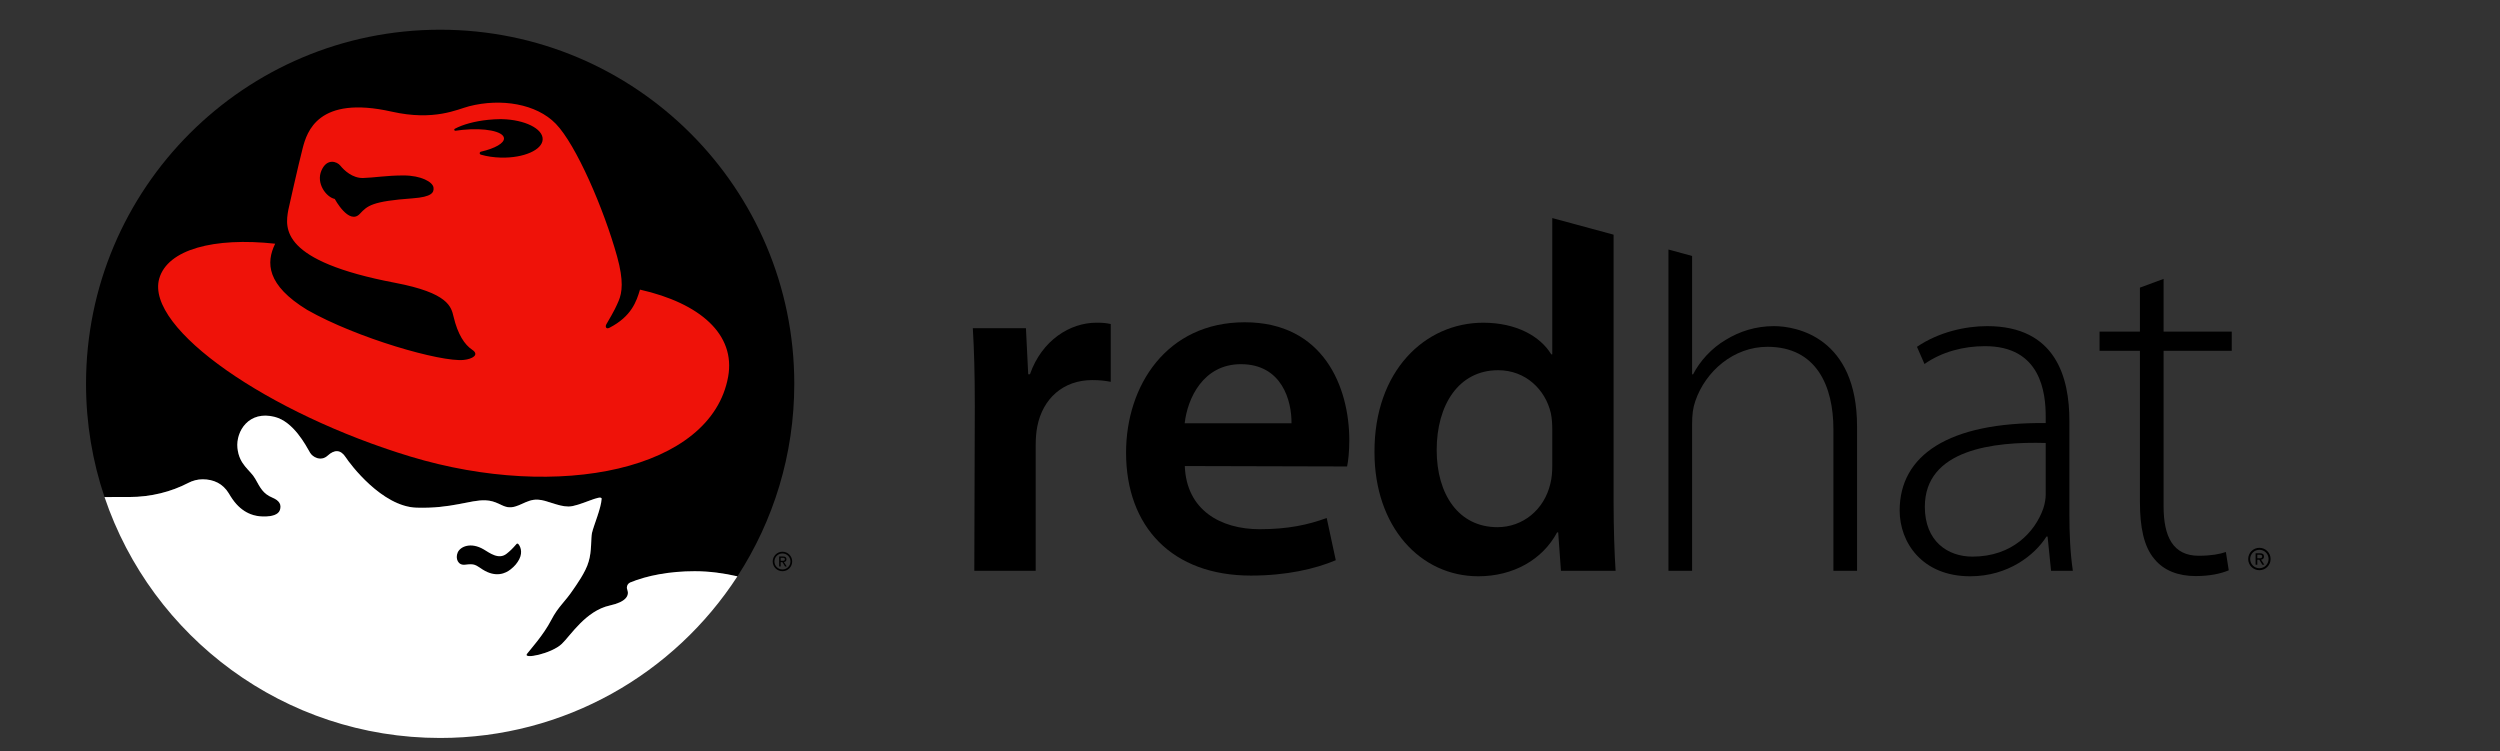 <?xml version="1.0" encoding="utf-8"?>
<!DOCTYPE svg PUBLIC "-//W3C//DTD SVG 1.1//EN" "http://www.w3.org/Graphics/SVG/1.1/DTD/svg11.dtd">
<svg  version="1.1" id="Layer_1" xmlns="http://www.w3.org/2000/svg" xmlns:xlink="http://www.w3.org/1999/xlink" width="975.937" height="293.293"
	 viewBox="0 0 975.937 293.293" overflow="visible" enable-background="new 0 0 975.937 293.293" xml:space="preserve">
<rect x="0" y="0" width="975.937" height="293.293" fill="#333333" stroke="none"/>
<polyline fill="none" points="975.937,0 0,0 0,293.293 975.937,293.293 "/>
<path d="M380.537,158.563c0-12.674-0.265-22-0.775-30.432h20.74l0.885,17.985h0.675c4.663-13.341,15.705-20.139,25.924-20.139
	c2.345,0,3.705,0.09,5.621,0.52v22.557c-2.245-0.429-4.333-0.675-7.217-0.675c-11.408,0-19.328,7.264-21.462,18.113
	c-0.41,2.118-0.621,4.645-0.621,7.228v49.11h-23.962L380.537,158.563"/>
<path d="M504.169,165.243c0.111-8.778-3.711-23.077-19.754-23.077c-14.736,0-20.869,13.377-21.946,23.077H504.169 M462.516,181.933
	c0.638,17.154,13.915,24.656,29.253,24.656c11.014,0,18.89-1.717,26.135-4.38l3.551,16.479c-8.111,3.431-19.355,6.005-33.107,6.005
	c-30.74,0-48.762-18.989-48.762-48.016c0-26.134,15.858-50.872,46.317-50.872c30.796,0,40.826,25.331,40.826,46.063
	c0,4.453-0.393,8.031-0.858,10.229L462.516,181.933z"/>
<path d="M798.594,172.926c-20.328-0.583-47.186,2.492-47.186,24.911c0,13.423,8.862,19.455,18.588,19.455
	c15.566,0,24.412-9.636,27.63-18.725c0.678-1.998,0.968-3.996,0.968-5.593V172.926 M807.837,200.657
	c0,7.382,0.294,15.029,1.353,22.174h-8.505l-1.36-13.377h-0.436c-4.527,7.199-14.931,15.512-29.768,15.512
	c-18.788,0-27.541-13.222-27.541-25.677c0-21.543,19.027-34.528,57.014-34.136v-2.491c0-9.235-1.796-27.659-23.878-27.521
	c-8.168,0-16.681,2.19-23.444,6.961l-2.935-6.715c8.528-5.785,18.94-8.075,27.39-8.075c26.947,0,32.11,20.229,32.11,36.919V200.657z
	"/>
<path d="M844.61,108.87v20.576h26.61v7.501h-26.61v60.69c0,11.871,3.688,19.317,13.707,19.317c4.816,0,8.23-0.639,10.611-1.469
	l1.123,7.153c-3.021,1.259-7.255,2.245-12.883,2.245c-6.827,0-12.465-2.145-16.116-6.625c-4.233-4.909-5.675-12.747-5.675-22.265
	v-59.047h-15.761v-7.501h15.761v-17.163L844.61,108.87"/>
<path d="M692.51,127.311c-7.102,0-13.469,2.053-18.819,5.356c-5.546,3.249-10.071,8.267-12.756,13.468h-0.381V99.926l-9.234-2.519
	v125.423h9.234v-57.104c0-3.787,0.301-6.424,1.268-9.198c3.987-11.616,14.93-21.143,28.156-21.143
	c19.118,0,25.736,15.33,25.736,32.138v55.306h9.233v-56.32C724.947,131.736,701.359,127.311,692.51,127.311"/>
<g>
	<defs>
		<rect id="XMLID_1_" x="33.616" y="11.598" width="852.77" height="276.449"/>
	</defs>
	<clipPath id="XMLID_3_">
		<use xlink:href="#XMLID_1_" />
	</clipPath>
	<path clip-path="url(#XMLID_3_)" d="M605.969,181.768c0,2.509-0.184,4.855-0.73,6.99c-2.419,10.365-10.888,17.037-20.678,17.037
		c-15.082,0-23.715-12.711-23.715-30.113c0-17.565,8.558-31.161,23.987-31.161c10.769,0,18.471,7.592,20.587,16.808
		c0.411,1.944,0.549,4.335,0.549,6.242V181.768 M629.903,91.605l-23.935-6.479v53.198h-0.404
		c-4.232-6.999-13.567-12.346-26.543-12.346c-22.769,0-42.604,18.853-42.458,50.58c0,29.118,17.911,48.407,40.533,48.407
		c13.668,0,25.094-6.516,30.752-17.127h0.428l1.076,14.992h21.335c-0.439-6.434-0.784-16.863-0.784-26.554V91.605z"/>
	<path clip-path="url(#XMLID_3_)" d="M287.882,224.983c-5.33-1.223-10.977-1.989-16.698-1.989c-9.773,0-18.67,1.688-25.23,4.427
		c-0.731,0.355-1.242,1.113-1.242,1.971c0,0.311,0.082,0.63,0.202,0.895c0.775,2.254-0.503,4.689-6.854,6.086
		c-9.418,2.072-15.357,11.781-18.761,15.01c-3.996,3.797-15.274,6.133-13.577,3.869c1.323-1.77,6.405-7.281,9.489-13.249
		c2.765-5.319,5.22-6.835,8.614-11.917c0.994-1.488,4.845-6.725,5.968-10.868c1.259-4.052,0.831-9.124,1.313-11.214
		c0.694-3.012,3.542-9.544,3.75-13.241c0.128-2.089-8.713,2.975-12.912,2.975c-4.197,0-8.285-2.5-12.026-2.682
		c-4.645-0.229-7.619,3.577-11.817,2.911c-2.399-0.384-4.416-2.491-8.604-2.655c-5.967-0.22-13.249,3.321-26.936,2.874
		c-13.459-0.429-25.897-17.008-27.594-19.646c-1.988-3.094-4.417-3.094-7.062-0.657c-2.655,2.418-5.913,0.52-6.843-1.113
		c-1.771-3.085-6.489-12.118-13.798-14.016c-10.11-2.619-15.237,5.602-14.572,12.145c0.675,6.635,4.974,8.497,6.954,12.028
		c1.99,3.531,3.001,5.812,6.744,7.372c2.655,1.104,3.641,2.737,2.847,4.909c-0.693,1.898-3.449,2.336-5.256,2.419
		c-3.859,0.182-6.561-0.858-8.522-2.118c-2.29-1.459-4.161-3.485-6.16-6.934c-2.308-3.797-5.949-5.458-10.192-5.458
		c-2.025,0-3.914,0.539-5.602,1.406c-6.652,3.459-14.564,5.51-23.095,5.51h-9.609c-4.682-13.878-7.217-28.733-7.217-44.191
		c0-76.348,61.894-138.242,138.251-138.242c76.348,0,138.234,61.894,138.234,138.242
		C310.065,177.544,301.916,203.348,287.882,224.983"/>
	<path clip-path="url(#XMLID_3_)" fill="#FFFFFF" d="M287.882,224.983c-5.33-1.223-10.977-1.998-16.698-1.998
		c-9.773,0-18.67,1.697-25.23,4.426c-0.731,0.356-1.242,1.113-1.242,1.98c0,0.311,0.082,0.63,0.202,0.895
		c0.775,2.244-0.503,4.689-6.854,6.086c-9.418,2.061-15.357,11.781-18.761,15c-3.996,3.807-15.274,6.133-13.577,3.871
		c1.323-1.762,6.405-7.281,9.489-13.241c2.765-5.319,5.22-6.843,8.614-11.927c0.994-1.486,4.845-6.725,5.968-10.867
		c1.259-4.043,0.831-9.115,1.313-11.205c0.694-3.012,3.542-9.554,3.75-13.25c0.128-2.08-8.713,2.983-12.912,2.983
		c-4.197,0-8.285-2.509-12.026-2.691c-4.645-0.22-7.619,3.577-11.817,2.919c-2.399-0.392-4.416-2.5-8.604-2.655
		c-5.967-0.22-13.249,3.312-26.936,2.874c-13.459-0.438-25.897-17.018-27.594-19.655c-1.988-3.084-4.417-3.084-7.062-0.656
		c-2.655,2.426-5.913,0.519-6.843-1.114c-1.771-3.085-6.489-12.118-13.798-14.007c-10.11-2.619-15.237,5.594-14.572,12.136
		c0.675,6.643,4.974,8.505,6.954,12.026c1.99,3.541,3.001,5.813,6.744,7.374c2.655,1.104,3.641,2.737,2.847,4.917
		c-0.693,1.889-3.449,2.327-5.256,2.409c-3.859,0.192-6.561-0.857-8.522-2.107c-2.29-1.469-4.161-3.495-6.16-6.934
		c-2.308-3.806-5.949-5.467-10.192-5.467c-2.025,0-3.914,0.539-5.602,1.406c-6.652,3.468-14.564,5.512-23.095,5.512l-9.609,0.008
		c18.433,54.678,70.134,94.051,131.034,94.051C220.467,288.083,263.245,262.963,287.882,224.983"/>
</g>
<path d="M202.271,212.309c0.712,0.693,1.936,3.029,0.438,5.986c-0.839,1.57-1.743,2.674-3.358,3.961
	c-1.944,1.559-5.749,3.357-10.959,0.055c-2.801-1.78-2.974-2.373-6.844-1.871c-2.765,0.355-3.869-2.428-2.875-4.754
	c0.995-2.309,5.083-4.189,10.157-1.205c2.29,1.341,5.849,4.17,8.969,1.661c1.287-1.04,2.062-1.726,3.86-3.797
	c0.082-0.091,0.192-0.146,0.32-0.146C202.089,212.2,202.199,212.245,202.271,212.309"/>
<path fill="#EF1209" d="M161.073,77.425c-15.968,1.158-17.629,2.883-20.622,6.067c-4.216,4.489-9.773-5.831-9.773-5.831
	c-3.33-0.703-7.372-6.078-5.192-11.096c2.145-4.963,6.114-3.476,7.354-1.926c1.515,1.88,4.745,4.956,8.933,4.846
	c4.19-0.11,9.025-0.994,15.769-0.994c6.834,0,11.434,2.554,11.688,4.745C169.45,75.107,168.675,76.878,161.073,77.425
	 M177.844,51.035c-0.027,0.009-0.045,0.009-0.072,0.009c-0.246,0-0.447-0.191-0.447-0.419c0-0.165,0.1-0.311,0.255-0.375
	c3.094-1.642,7.71-2.938,12.994-3.476c1.588-0.165,3.139-0.247,4.626-0.265c0.264,0,0.529,0.009,0.793,0.009
	c8.86,0.202,15.96,3.723,15.85,7.867c-0.109,4.142-7.372,7.336-16.232,7.144c-2.866-0.073-5.558-0.483-7.875-1.149
	c-0.273-0.074-0.475-0.311-0.475-0.584c0-0.283,0.202-0.511,0.475-0.583c5.53-1.278,9.262-3.368,8.997-5.348
	c-0.347-2.619-7.573-4.042-16.151-3.175C179.652,50.78,178.729,50.898,177.844,51.035z M249.831,113.058
	c-1.359,4.598-3.303,10.466-11.945,14.91c-1.259,0.638-1.742-0.42-1.159-1.414c3.267-5.548,3.842-6.945,4.792-9.135
	c1.331-3.203,2.026-7.766-0.612-17.274c-5.202-18.706-16.051-43.716-23.936-51.829c-7.601-7.83-21.389-10.029-33.853-6.834
	c-4.581,1.176-13.56,5.85-30.212,2.098c-28.817-6.488-33.087,7.938-34.738,14.226c-1.652,6.288-5.621,24.145-5.621,24.145
	c-1.323,7.282-3.057,19.93,41.683,28.452c20.841,3.969,21.899,9.353,22.83,13.231c1.652,6.944,4.298,10.922,7.274,12.902
	c2.974,1.99,0,3.632-3.304,3.969c-8.878,0.921-41.683-8.486-61.092-19.518c-15.885-9.7-16.151-18.441-12.518-25.852
	c-23.98-2.6-41.985,2.246-45.251,13.596c-5.603,19.501,42.85,52.779,98.02,69.487c57.888,17.528,117.438,5.292,124.053-31.098
	C287.244,130.586,273.319,118.36,249.831,113.058z"/>
<path d="M304.755,218.934v-1.195h0.802c0.41,0,0.849,0.082,0.849,0.565c0,0.602-0.447,0.63-0.949,0.63H304.755 M304.755,219.436
	h0.675l1.021,1.688h0.666l-1.114-1.715c0.576-0.074,1.014-0.375,1.014-1.068c0-0.766-0.458-1.104-1.379-1.104h-1.478v3.887h0.594
	V219.436z"/>
<path d="M305.448,216.05c-1.725,0-3.13,1.405-3.13,3.13c0,1.733,1.405,3.131,3.13,3.131c1.724,0,3.13-1.397,3.13-3.131
	C308.578,217.456,307.172,216.05,305.448,216.05 M309.252,219.18c0,2.107-1.697,3.805-3.805,3.805c-2.099,0-3.805-1.697-3.805-3.805
	c0-2.099,1.706-3.805,3.805-3.805C307.556,215.375,309.252,217.082,309.252,219.18z"/>
<path d="M881.201,217.94v-1.379h0.923c0.474,0,0.977,0.102,0.977,0.648c0,0.693-0.513,0.73-1.088,0.73H881.201 M881.201,218.514
	h0.786l1.177,1.935h0.756l-1.268-1.962c0.657-0.092,1.161-0.429,1.161-1.232c0-0.885-0.529-1.269-1.58-1.269h-1.706v4.463h0.674
	V218.514z"/>
<path d="M882.005,214.627c-1.989,0-3.594,1.605-3.594,3.594c0,1.99,1.604,3.605,3.594,3.605c1.992,0,3.597-1.615,3.597-3.605
	C885.602,216.233,883.997,214.627,882.005,214.627 M886.386,218.221c0,2.42-1.962,4.371-4.381,4.371c-2.408,0-4.37-1.951-4.37-4.371
	c0-2.418,1.962-4.369,4.37-4.369C884.424,213.852,886.386,215.803,886.386,218.221z"/>
</svg>
